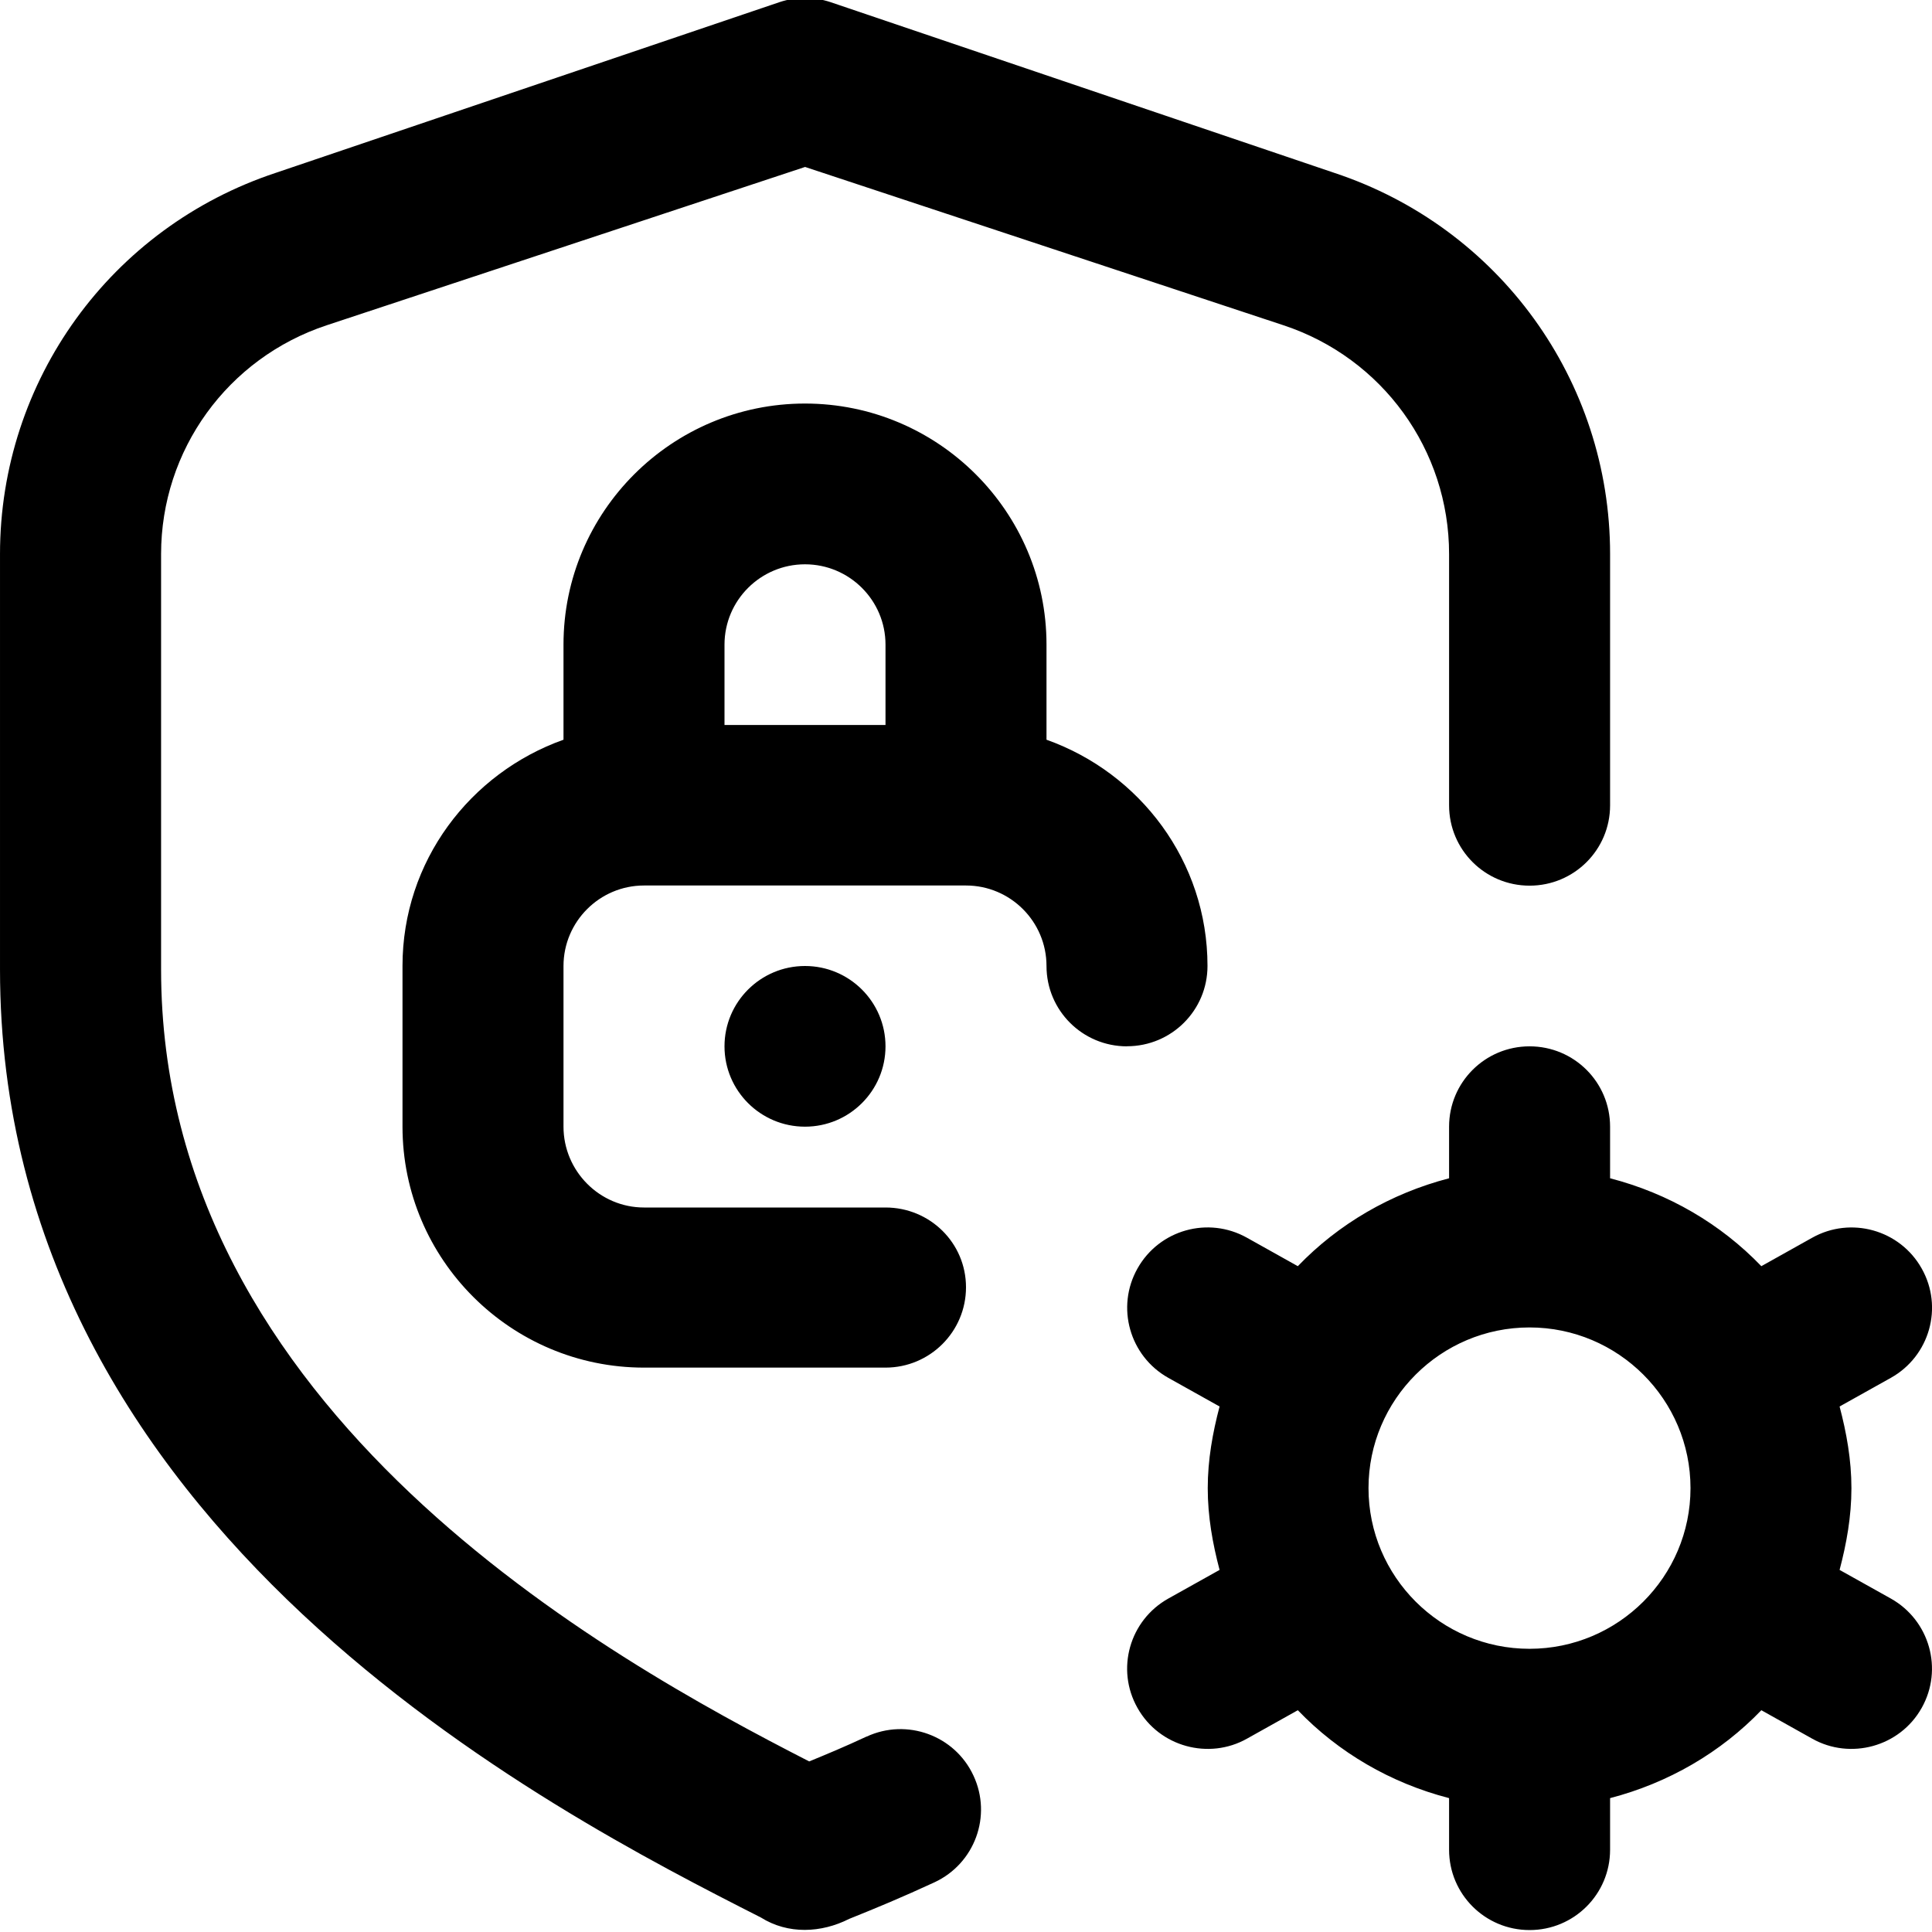 <svg id="Layer_1" viewBox="0 0 24 24" xmlns="http://www.w3.org/2000/svg" data-name="Layer 1"><path d="m10 12c.552 0 1 .447 1 .998s-.448.998-1 .998-1-.447-1-.998.448-.998 1-.998zm.765 9.572c-.27.126-.491.218-.713.309-2.479-1.27-8.051-4.334-8.051-9.838v-5.16c0-1.292.826-2.434 2.056-2.842l5.944-1.967 5.944 1.967c1.229.407 2.056 1.549 2.056 2.842v3.121c0 .552.447.998 1 .998s1-.446 1-.998v-3.121c0-2.155-1.377-4.058-3.427-4.736l-6.259-2.121c-.205-.068-.425-.068-.63 0l-6.259 2.121c-2.049.678-3.426 2.581-3.426 4.736v5.16c0 6.968 6.867 10.463 9.452 11.777.338.212.749.193 1.097.017.346-.139.652-.266 1.059-.454.501-.233.718-.825.485-1.325-.232-.501-.828-.717-1.328-.485zm3.235-8.574c-.553 0-1-.446-1-.998s-.449-1-1-1h-4c-.551 0-1 .449-1 1v1.996c0 .551.449 1.004 1 1.004h3c.552 0 1 .44 1 .991s-.448.998-1 .998h-3c-1.654 0-3-1.343-3-2.994v-1.996c0-1.299.838-2.396 2-2.81v-1.182c0-1.651 1.346-2.994 3-2.994s3 1.343 3 2.994v1.182c1.161.413 2 1.511 2 2.81 0 .552-.447.998-1 .998zm-5-4.99v.998h2v-.998c0-.551-.449-.998-1-.998s-1 .447-1 .998zm14.872 13.208c-.272.485-.888.649-1.361.382l-.631-.353c-.505.525-1.153.903-1.879 1.092v.641c0 .552-.447.998-1 .998s-1-.446-1-.998v-.641c-.727-.188-1.374-.567-1.879-1.092l-.631.353c-.473.267-1.089.103-1.361-.382-.271-.48-.099-1.088.383-1.358l.637-.356c-.086-.326-.147-.662-.147-1.015s.061-.689.147-1.015l-.637-.356c-.481-.27-.653-.878-.383-1.358.27-.481.878-.653 1.361-.382l.631.353c.505-.525 1.153-.903 1.879-1.092v-.641c0-.552.447-.998 1-.998s1 .446 1 .998v.641c.727.188 1.374.567 1.879 1.092l.631-.353c.481-.27 1.091-.099 1.361.382.271.48.099 1.088-.383 1.358l-.637.356c.086.326.147.662.147 1.015s-.061.689-.147 1.015l.637.356c.481.27.653.878.383 1.358zm-2.872-2.73c0-1.1-.897-1.996-2-1.996s-2 .896-2 1.996.897 1.996 2 1.996 2-.896 2-1.996z"/></svg>